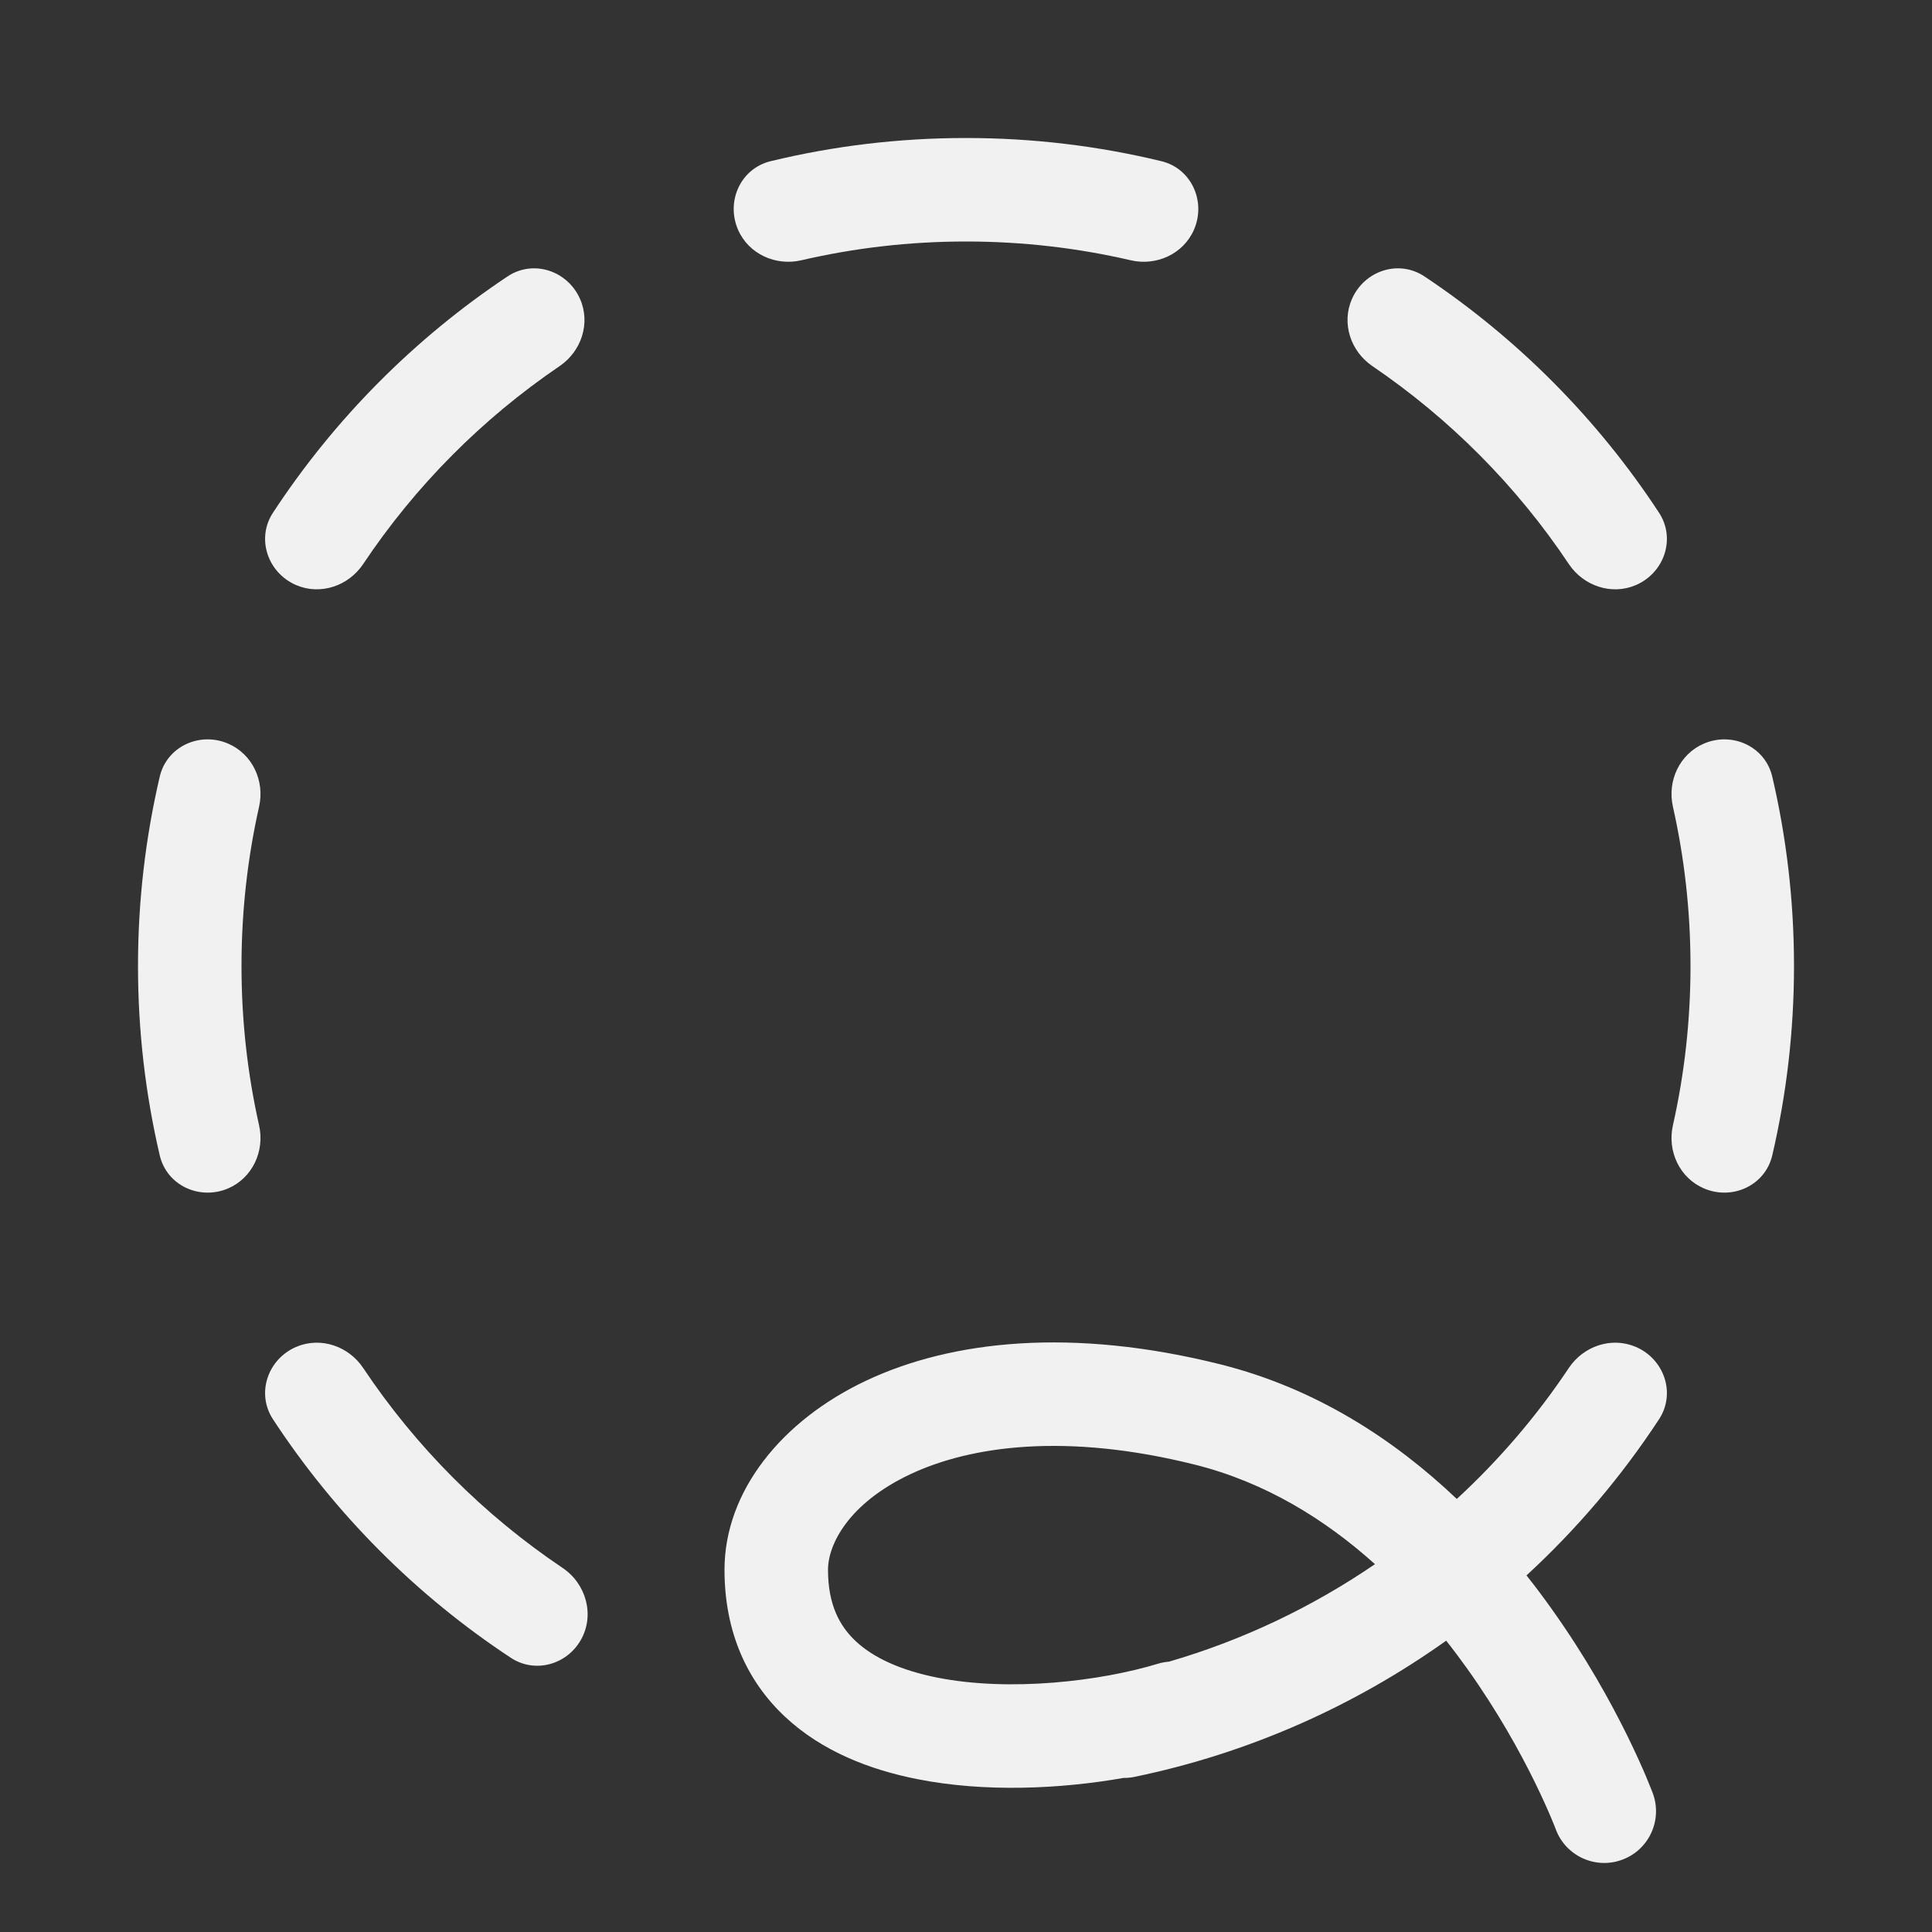 <svg width="28" height="28" viewBox="0 0 28 28" fill="none" xmlns="http://www.w3.org/2000/svg">
<rect x="0" y="0" width="28" height="28" fill="#333333" stroke="none"/>
<path d="M5.263 8.175C5.05 8.493 4.644 8.63 4.293 8.48C3.88 8.303 3.71 7.806 3.956 7.431C4.846 6.073 6.005 4.906 7.356 4.006C7.73 3.757 8.227 3.923 8.407 4.334C8.561 4.685 8.426 5.092 8.11 5.306C6.986 6.07 6.017 7.045 5.263 8.175ZM3.306 10.777C3.658 10.928 3.839 11.317 3.755 11.69C3.588 12.433 3.5 13.206 3.5 14C3.5 14.794 3.588 15.567 3.755 16.31C3.839 16.683 3.658 17.072 3.307 17.223C2.894 17.4 2.417 17.181 2.315 16.744C2.109 15.863 2 14.944 2 14C2 13.056 2.109 12.137 2.315 11.256C2.417 10.819 2.894 10.6 3.306 10.777ZM4.293 19.52C4.644 19.37 5.05 19.507 5.263 19.825C6.027 20.97 7.01 21.955 8.153 22.723C8.496 22.953 8.623 23.409 8.417 23.769C8.212 24.128 7.752 24.255 7.405 24.027C6.033 23.123 4.857 21.944 3.956 20.569C3.71 20.194 3.88 19.697 4.293 19.52ZM16.284 25.767C15.373 25.927 14.278 25.98 13.292 25.784C12.608 25.649 11.912 25.381 11.379 24.882C10.823 24.363 10.5 23.646 10.5 22.75C10.5 21.615 11.327 20.586 12.556 20.008C13.808 19.419 15.554 19.24 17.682 19.772C19.08 20.121 20.217 20.873 21.113 21.724C21.727 21.158 22.273 20.521 22.737 19.825C22.95 19.507 23.356 19.37 23.707 19.52C24.12 19.697 24.29 20.194 24.044 20.569C23.498 21.401 22.853 22.161 22.123 22.832C22.252 22.994 22.372 23.155 22.485 23.314C22.983 24.011 23.347 24.673 23.587 25.161C23.707 25.406 23.797 25.608 23.858 25.752C23.888 25.824 23.911 25.881 23.927 25.921C23.935 25.942 23.941 25.957 23.946 25.969L23.951 25.983L23.953 25.988L23.953 25.989L23.954 25.99C24.097 26.379 23.898 26.81 23.509 26.953C23.121 27.096 22.69 26.898 22.547 26.51L22.544 26.503L22.532 26.471C22.52 26.441 22.501 26.395 22.476 26.335C22.425 26.215 22.347 26.039 22.241 25.823C22.028 25.389 21.704 24.801 21.265 24.185C21.168 24.049 21.066 23.913 20.959 23.778C19.627 24.727 18.094 25.411 16.436 25.753C16.384 25.763 16.333 25.768 16.284 25.767ZM19.927 22.669C19.204 22.019 18.337 21.482 17.318 21.227C15.446 20.759 14.067 20.955 13.194 21.365C12.298 21.787 12 22.384 12 22.75C12 23.254 12.167 23.566 12.403 23.786C12.66 24.027 13.059 24.209 13.583 24.313C14.642 24.523 15.952 24.364 16.782 24.112C16.835 24.096 16.889 24.086 16.942 24.082C18.018 23.769 19.023 23.287 19.927 22.669ZM24.694 17.223C24.342 17.072 24.161 16.683 24.245 16.31C24.412 15.567 24.5 14.794 24.5 14C24.5 13.206 24.412 12.433 24.245 11.69C24.161 11.317 24.342 10.928 24.694 10.777C25.106 10.6 25.583 10.819 25.685 11.256C25.891 12.137 26 13.056 26 14C26 14.944 25.891 15.863 25.685 16.744C25.583 17.181 25.106 17.4 24.694 17.223ZM23.707 8.48C23.356 8.63 22.95 8.493 22.737 8.175C21.983 7.045 21.014 6.07 19.89 5.306C19.574 5.092 19.439 4.685 19.593 4.334C19.773 3.923 20.27 3.757 20.644 4.006C21.995 4.906 23.154 6.073 24.044 7.431C24.29 7.806 24.12 8.303 23.707 8.48ZM17.303 3.331C17.15 3.681 16.759 3.859 16.387 3.772C15.62 3.594 14.821 3.5 14 3.5C13.179 3.5 12.38 3.594 11.614 3.772C11.241 3.859 10.85 3.681 10.697 3.331C10.517 2.92 10.733 2.441 11.169 2.336C12.077 2.116 13.025 2 14 2C14.975 2 15.923 2.116 16.831 2.336C17.267 2.441 17.483 2.92 17.303 3.331Z" fill="#F1F1F1"/>
</svg>
